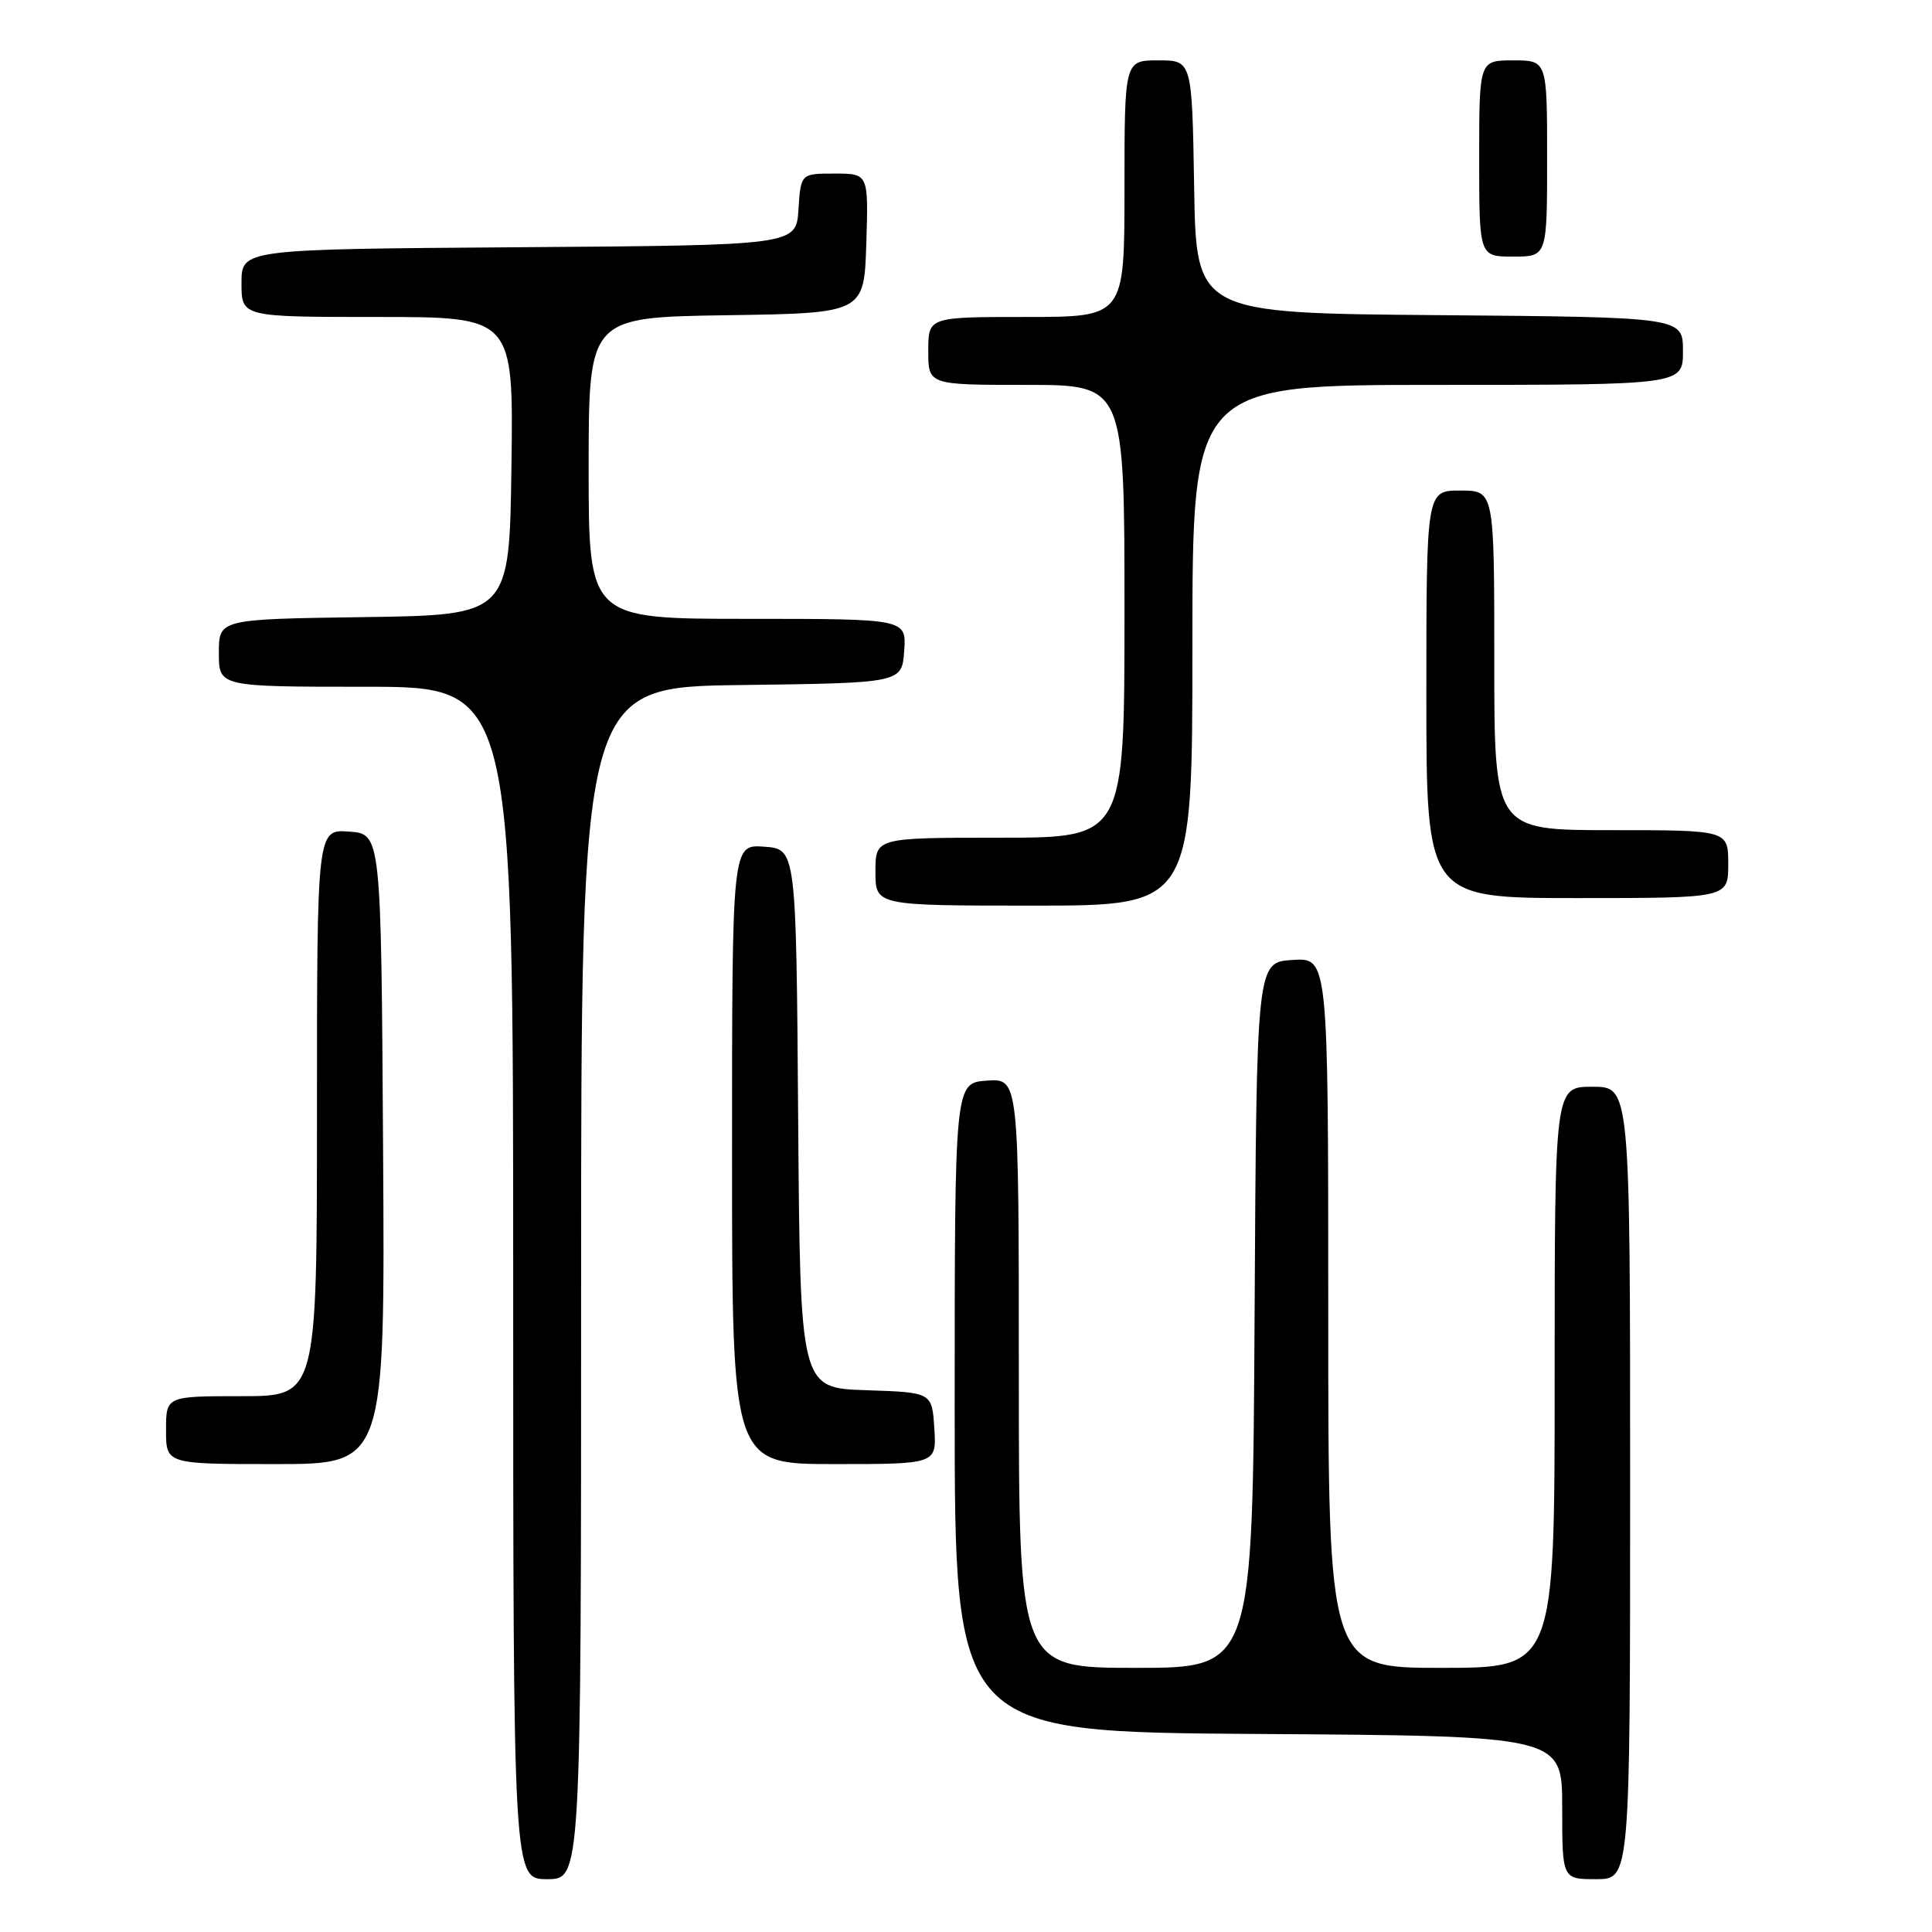 <?xml version="1.0" encoding="UTF-8" standalone="no"?>
<!DOCTYPE svg PUBLIC "-//W3C//DTD SVG 1.1//EN" "http://www.w3.org/Graphics/SVG/1.1/DTD/svg11.dtd" >
<svg xmlns="http://www.w3.org/2000/svg" xmlns:xlink="http://www.w3.org/1999/xlink" version="1.1" viewBox="0 0 256 256">
 <g >
 <path fill="currentColor"
d=" M 77.00 170.02 C 77.00 91.04 77.00 91.04 98.25 90.77 C 119.50 90.50 119.50 90.50 119.81 86.25 C 120.11 82.00 120.11 82.00 99.06 82.00 C 78.00 82.00 78.00 82.00 78.00 62.02 C 78.00 42.05 78.00 42.05 96.25 41.77 C 114.50 41.50 114.50 41.50 114.79 32.25 C 115.08 23.00 115.08 23.00 110.59 23.00 C 106.11 23.00 106.11 23.00 105.80 27.75 C 105.50 32.50 105.50 32.50 68.75 32.76 C 32.00 33.02 32.00 33.02 32.00 37.51 C 32.00 42.00 32.00 42.00 50.02 42.00 C 68.04 42.00 68.04 42.00 67.77 61.75 C 67.50 81.50 67.50 81.50 48.25 81.77 C 29.00 82.04 29.00 82.04 29.00 86.52 C 29.00 91.00 29.00 91.00 48.50 91.00 C 68.00 91.00 68.00 91.00 68.00 170.00 C 68.00 249.00 68.00 249.00 72.50 249.00 C 77.00 249.00 77.00 249.00 77.00 170.02 Z  M 216.00 196.50 C 216.00 144.00 216.00 144.00 211.00 144.00 C 206.00 144.00 206.00 144.00 206.00 182.50 C 206.00 221.00 206.00 221.00 191.00 221.00 C 176.00 221.00 176.00 221.00 176.00 173.95 C 176.00 126.89 176.00 126.89 171.25 127.20 C 166.50 127.50 166.50 127.50 166.24 174.25 C 165.98 221.00 165.98 221.00 150.49 221.00 C 135.00 221.00 135.00 221.00 135.00 181.94 C 135.00 142.89 135.00 142.89 130.75 143.19 C 126.50 143.50 126.50 143.50 126.50 186.50 C 126.50 229.50 126.50 229.50 166.75 229.76 C 207.00 230.02 207.00 230.02 207.00 239.51 C 207.00 249.00 207.00 249.00 211.50 249.00 C 216.00 249.00 216.00 249.00 216.00 196.50 Z  M 50.76 152.25 C 50.50 110.50 50.50 110.50 46.25 110.19 C 42.00 109.89 42.00 109.89 42.00 147.44 C 42.00 185.00 42.00 185.00 32.00 185.00 C 22.00 185.00 22.00 185.00 22.00 189.50 C 22.00 194.00 22.00 194.00 36.51 194.00 C 51.02 194.00 51.02 194.00 50.76 152.25 Z  M 123.80 189.25 C 123.50 184.50 123.50 184.50 114.76 184.21 C 106.03 183.92 106.03 183.92 105.76 148.21 C 105.50 112.50 105.50 112.50 101.25 112.19 C 97.00 111.89 97.00 111.89 97.00 152.94 C 97.00 194.00 97.00 194.00 110.55 194.00 C 124.11 194.00 124.11 194.00 123.80 189.25 Z  M 158.00 85.50 C 158.00 51.00 158.00 51.00 190.50 51.00 C 223.00 51.00 223.00 51.00 223.00 46.51 C 223.00 42.03 223.00 42.03 190.75 41.76 C 158.50 41.50 158.50 41.50 158.23 24.75 C 157.95 8.00 157.95 8.00 153.48 8.00 C 149.00 8.00 149.00 8.00 149.00 25.00 C 149.00 42.00 149.00 42.00 136.00 42.00 C 123.00 42.00 123.00 42.00 123.00 46.50 C 123.00 51.00 123.00 51.00 136.00 51.00 C 149.00 51.00 149.00 51.00 149.00 81.00 C 149.00 111.00 149.00 111.00 132.50 111.00 C 116.00 111.00 116.00 111.00 116.00 115.50 C 116.00 120.00 116.00 120.00 137.00 120.00 C 158.00 120.00 158.00 120.00 158.00 85.50 Z  M 229.00 114.50 C 229.00 110.00 229.00 110.00 213.50 110.00 C 198.00 110.00 198.00 110.00 198.00 87.50 C 198.00 65.00 198.00 65.00 193.50 65.00 C 189.00 65.00 189.00 65.00 189.00 92.00 C 189.00 119.00 189.00 119.00 209.00 119.00 C 229.00 119.00 229.00 119.00 229.00 114.50 Z  M 205.00 21.00 C 205.00 8.00 205.00 8.00 200.50 8.00 C 196.00 8.00 196.00 8.00 196.00 21.00 C 196.00 34.00 196.00 34.00 200.50 34.00 C 205.00 34.00 205.00 34.00 205.00 21.00 Z "/>
</g>
</svg>